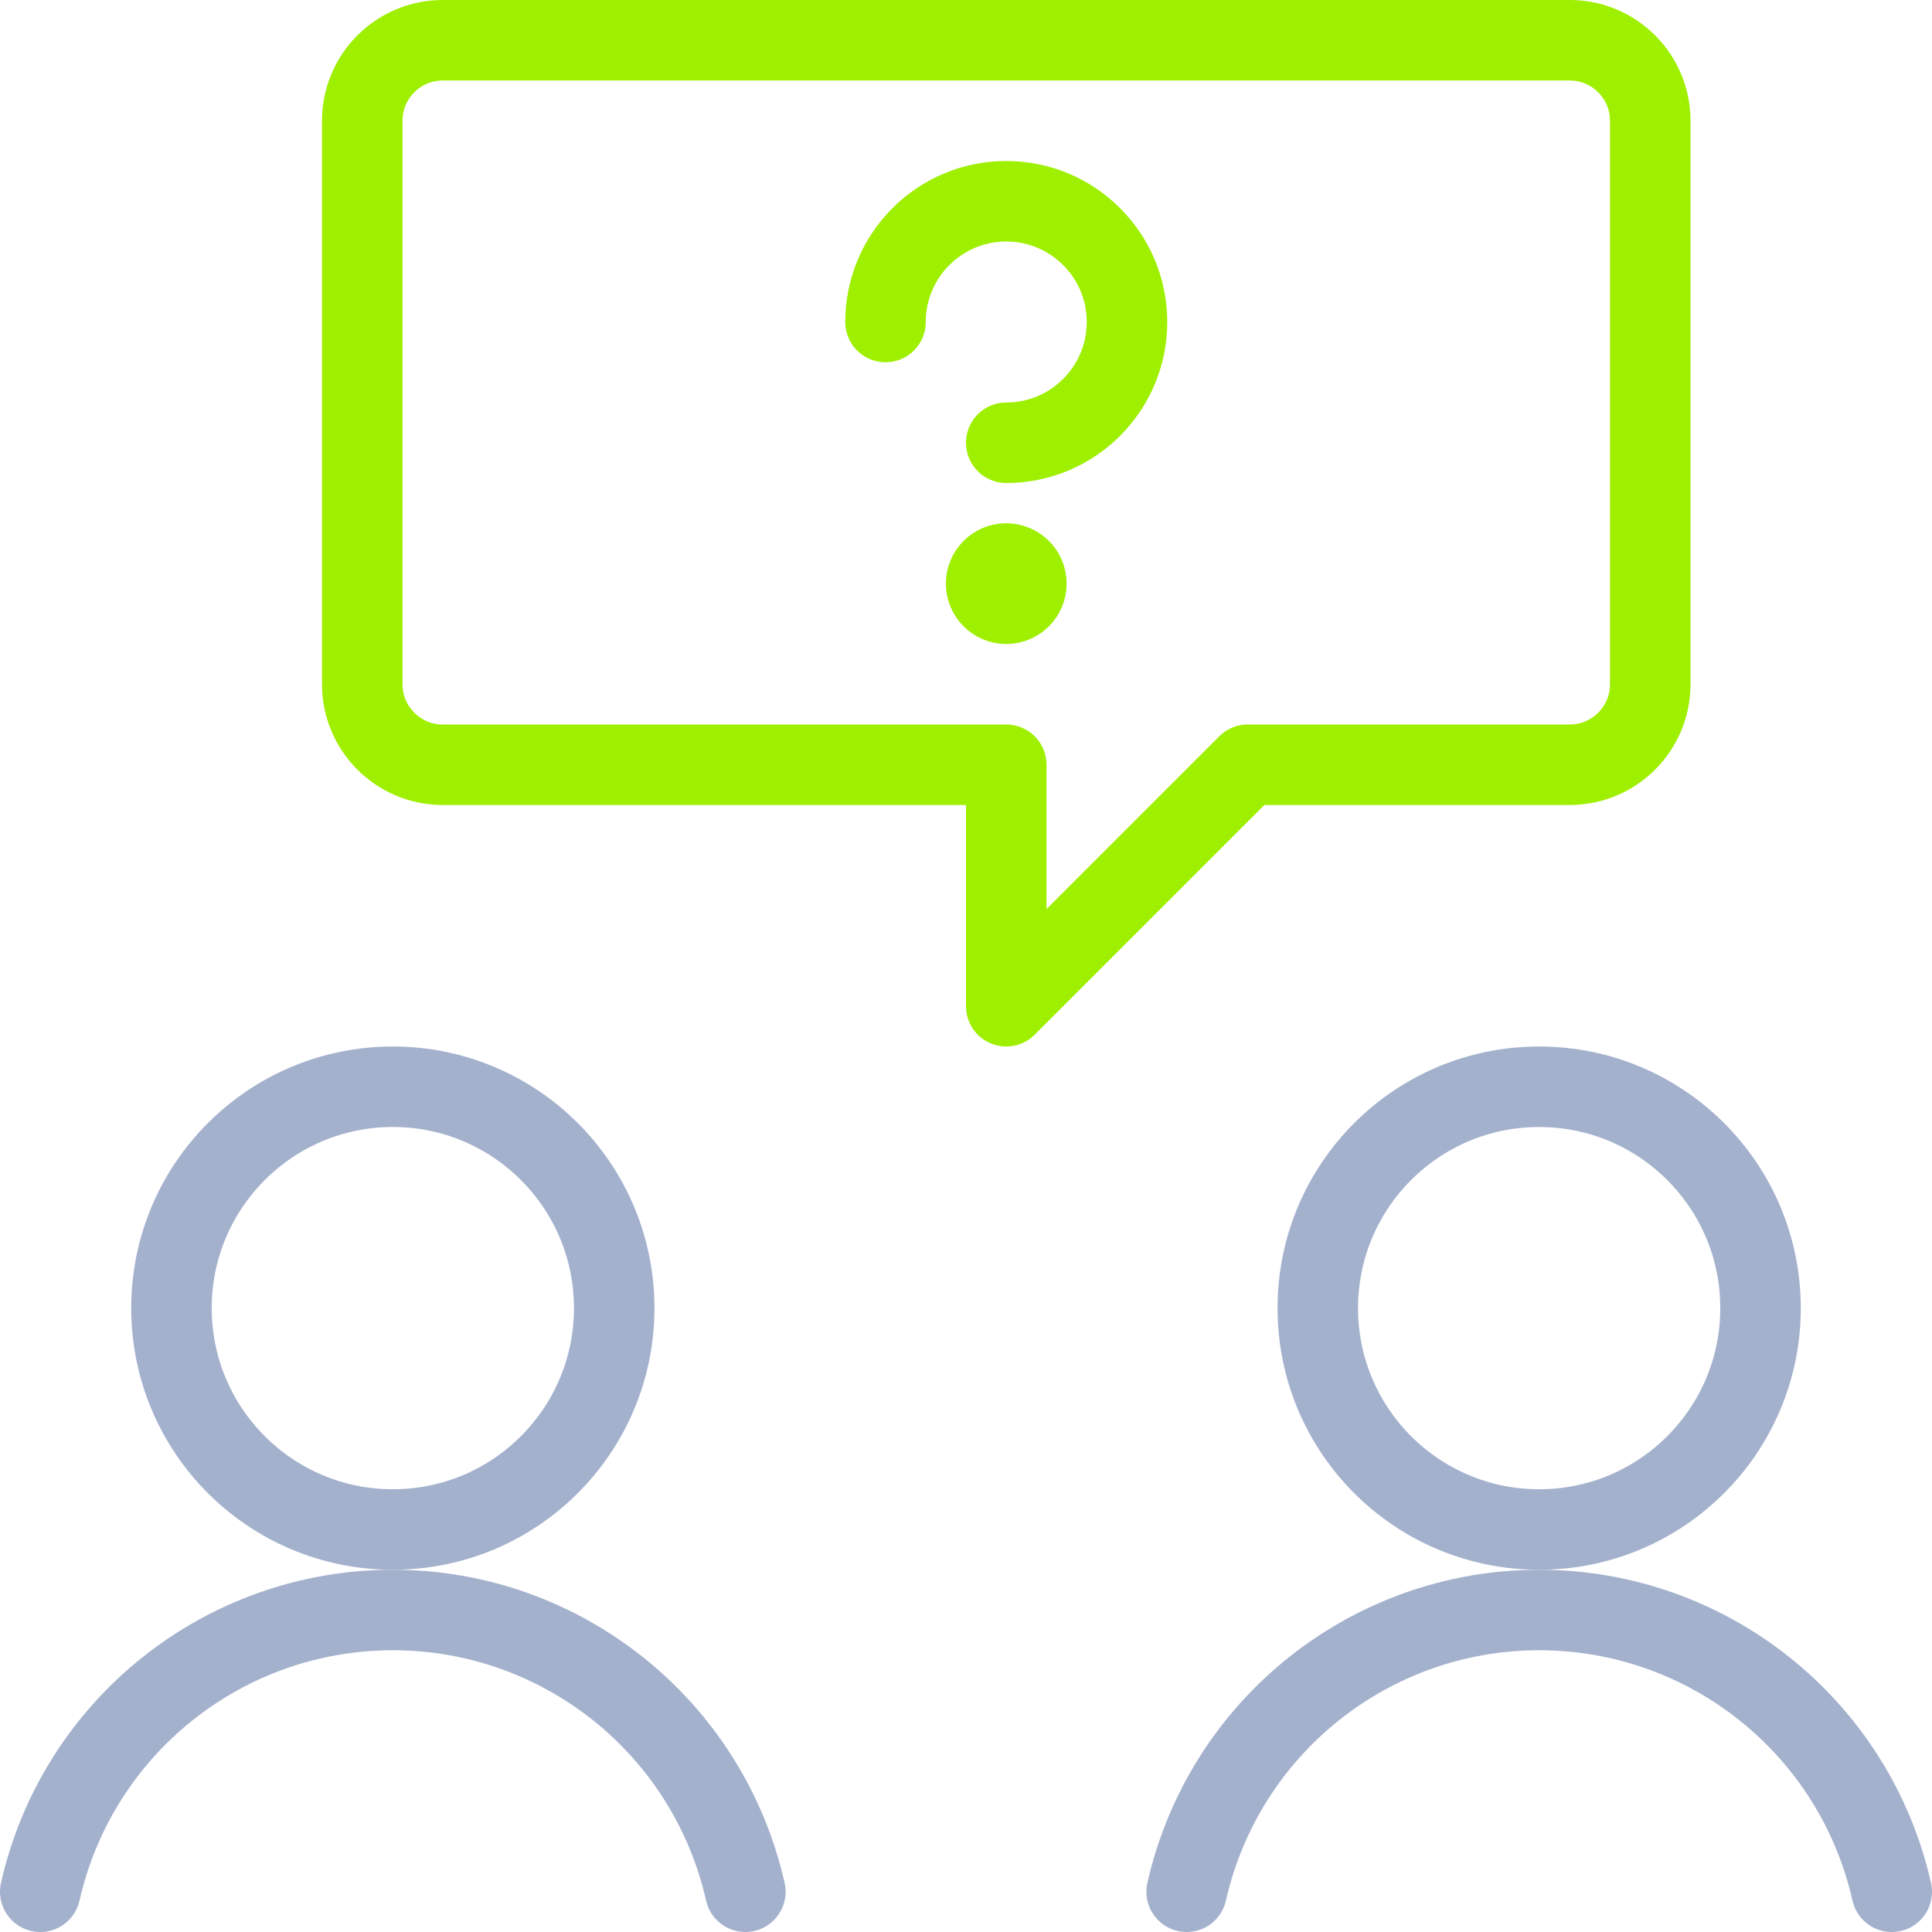<?xml version="1.0" encoding="UTF-8"?>
<svg width="24px" height="24px" viewBox="0 0 24 24" version="1.1" xmlns="http://www.w3.org/2000/svg" xmlns:xlink="http://www.w3.org/1999/xlink">
    <!-- Generator: Sketch 59.1 (86144) - https://sketch.com -->
    <title>Work-Office-Companies / Meetings/Collaboration / team-meeting-message-question-1</title>
    <desc>Created with Sketch.</desc>
    <g id="Work-Office-Companies-/-Meetings/Collaboration-/-team-meeting-message-question-1" stroke="none" stroke-width="1" fill="none" fill-rule="evenodd" stroke-linecap="round" stroke-linejoin="round">
        <g id="Group">
            <g id="team-meeting-message-question_1">
                <path d="M20.5,8.5 C20.5,9.052 20.052,9.5 19.5,9.5 L15.5,9.5 L12.5,12.5 L12.5,9.5 L5.5,9.5 C4.948,9.5 4.5,9.052 4.5,8.5 L4.5,1.5 C4.5,0.948 4.948,0.5 5.5,0.5 L19.5,0.5 C20.052,0.5 20.5,0.948 20.5,1.5 L20.5,8.5 Z" id="Shape" stroke="#9FEF00"></path>
                <circle id="Oval" stroke="#A4B1CD" cx="4.88" cy="16.25" r="2.75"></circle>
                <path d="M9.259,23.5 C8.796,21.453 6.978,20 4.88,20 C2.781,20 0.963,21.453 0.5,23.5" id="Shape" stroke="#A4B1CD"></path>
                <circle id="Oval" stroke="#A4B1CD" cx="19.12" cy="16.25" r="2.75"></circle>
                <path d="M23.5,23.5 C23.037,21.453 21.219,20 19.12,20 C17.022,20 15.204,21.453 14.741,23.5" id="Shape" stroke="#A4B1CD"></path>
                <path d="M11,4 C11,3.172 11.672,2.5 12.5,2.5 C13.328,2.5 14,3.172 14,4 C14,4.828 13.328,5.5 12.5,5.5" id="Shape" stroke="#9FEF00"></path>
                <path d="M12.5,7 C12.638,7 12.75,7.112 12.75,7.25 C12.75,7.388 12.638,7.5 12.5,7.5 C12.362,7.5 12.25,7.388 12.25,7.25 C12.25,7.112 12.362,7 12.5,7" id="Shape" stroke="#9FEF00"></path>
            </g>
        </g>
    </g>
</svg>